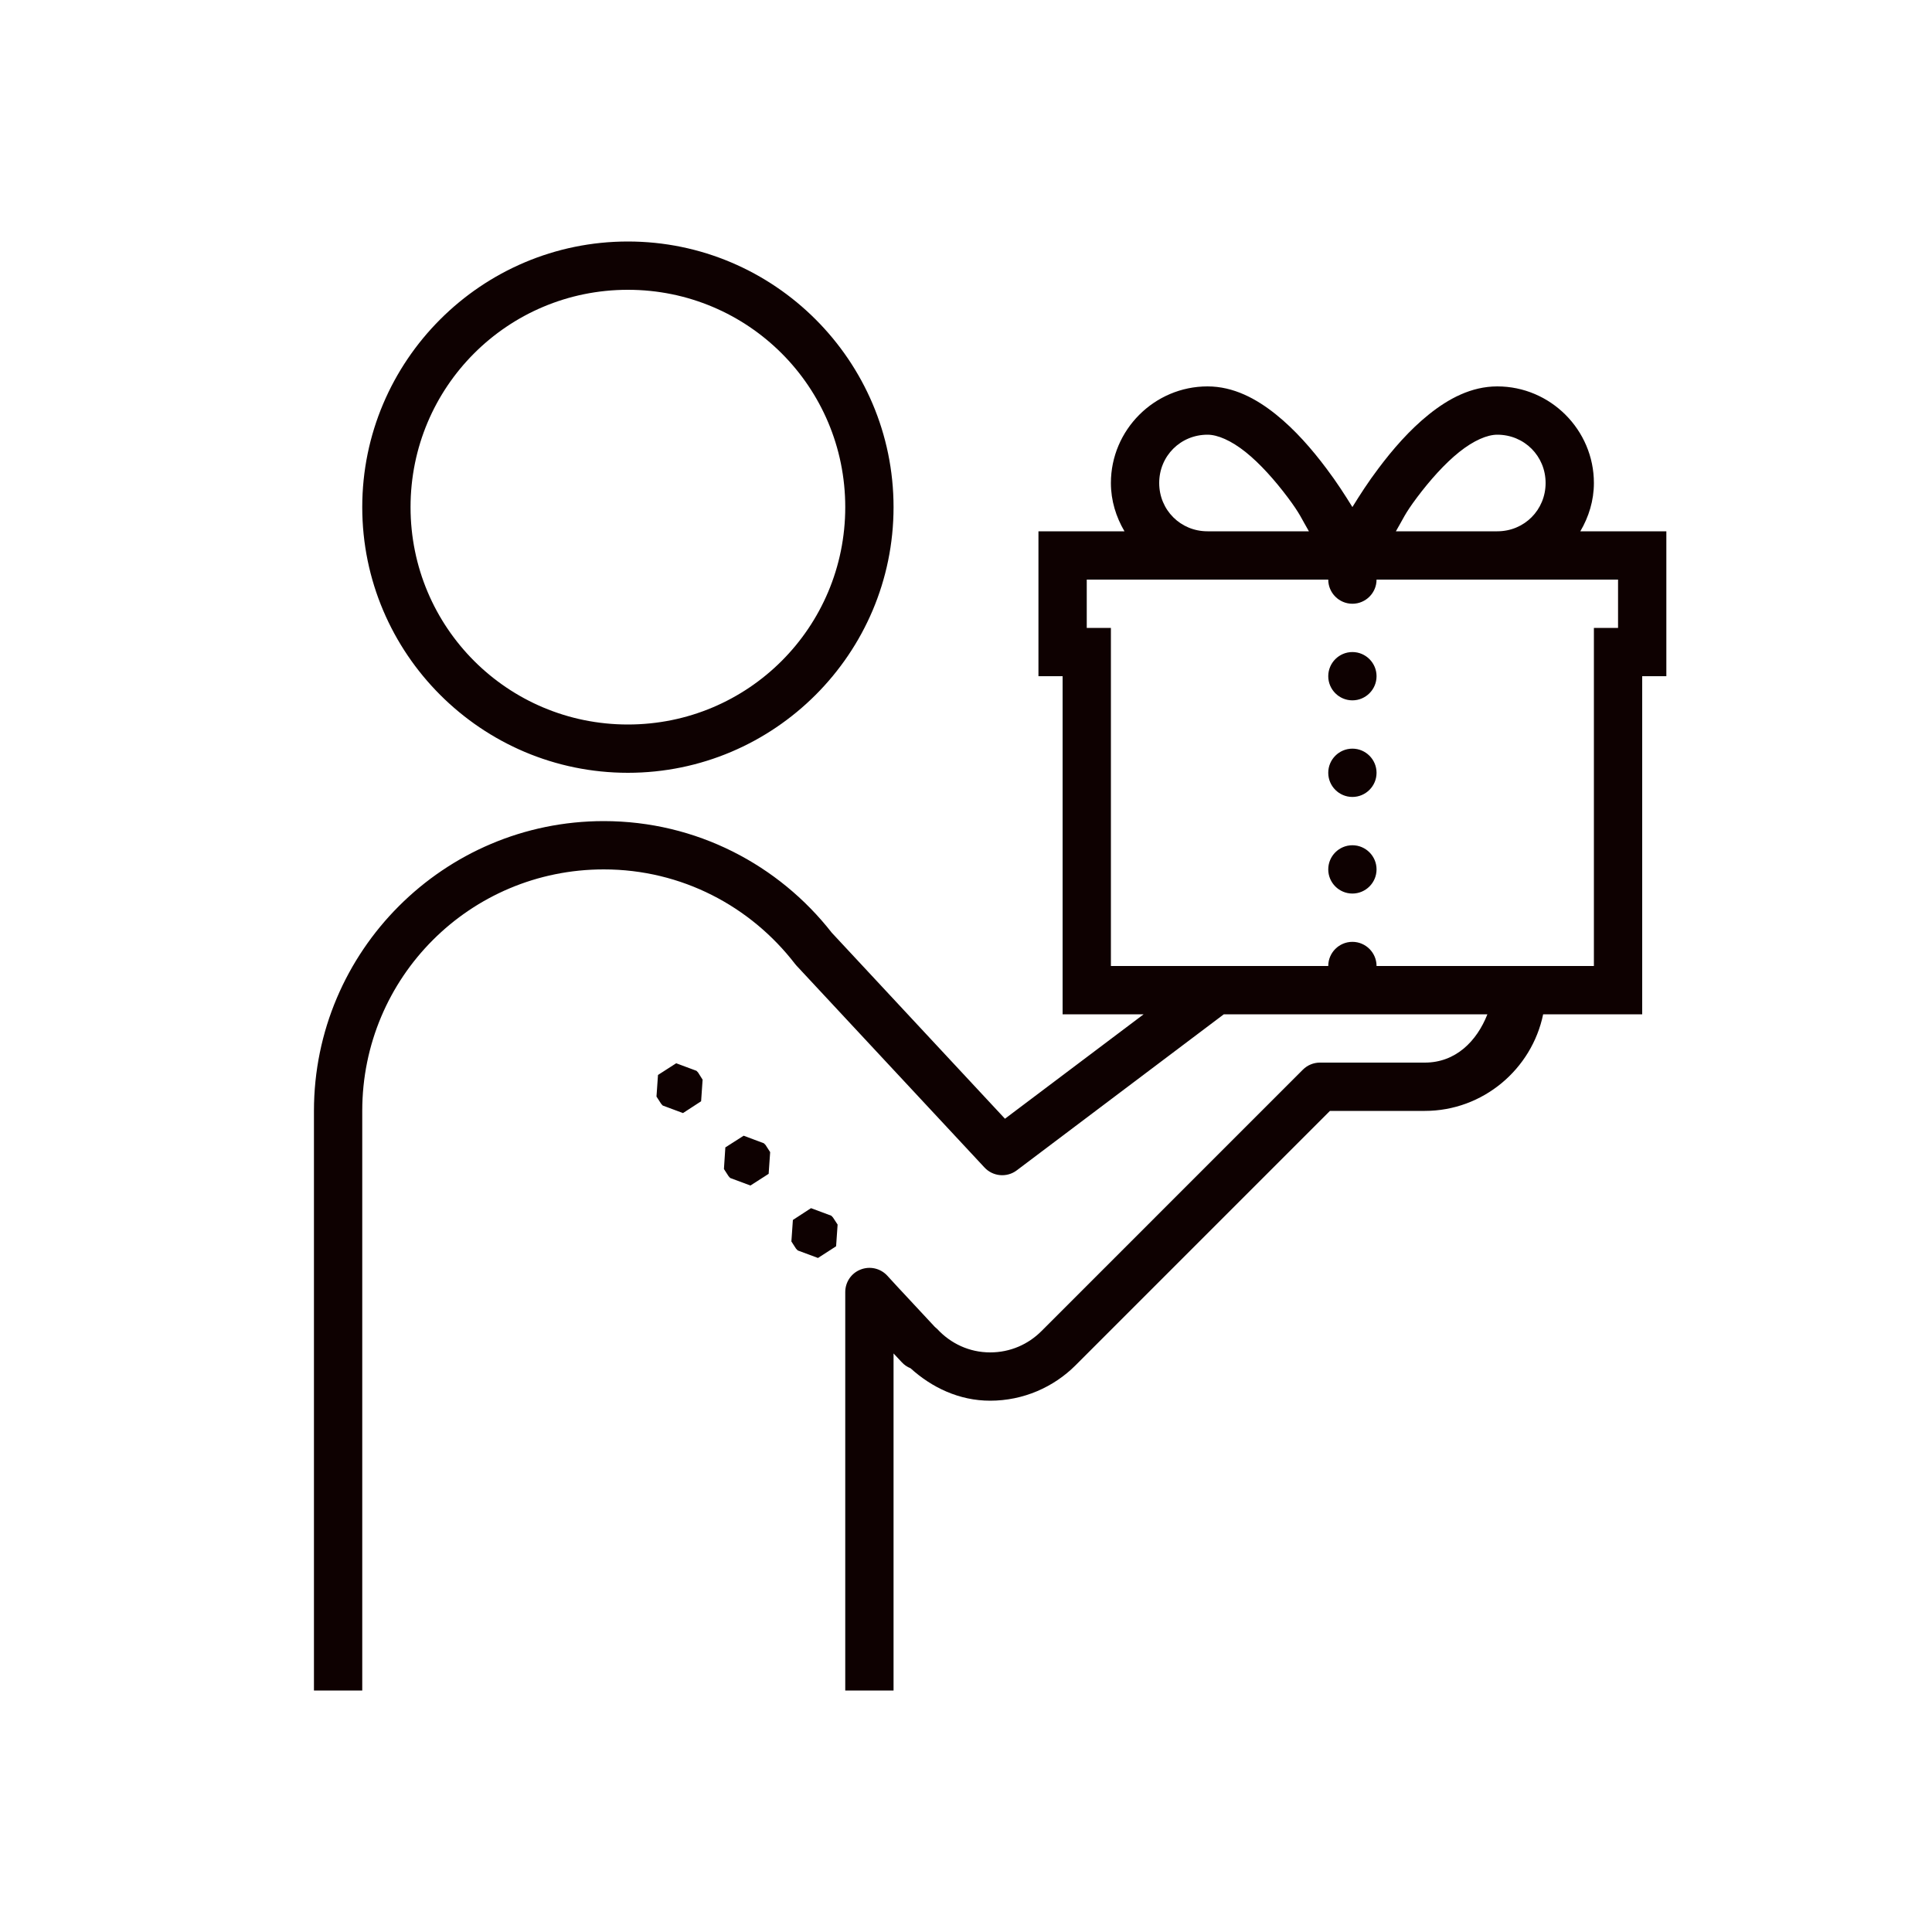 <?xml version="1.0" encoding="UTF-8"?>
<svg xmlns="http://www.w3.org/2000/svg" xmlns:xlink="http://www.w3.org/1999/xlink" width="480pt" height="480pt" viewBox="0 0 480 480" version="1.1">
<g id="surface1">
<path style=" stroke:none;fill-rule:nonzero;fill:#0E0101;fill-opacity:1;" d="M 156 60 C 119.625 60 90 89.625 90 126 C 90 162.375 119.625 192 156 192 C 192.375 192 222 162.375 222 126 C 222 89.625 192.375 60 156 60 Z M 156 72 C 185.883 72 210 96.117 210 126 C 210 155.883 185.883 180 156 180 C 126.117 180 102 155.883 102 126 C 102 96.117 126.117 72 156 72 Z M 300 96 C 286.805 96 276 106.805 276 120 C 276 124.383 277.289 128.461 279.375 132 L 258 132 L 258 168 L 264 168 L 264 252 L 284.133 252 L 249.68 277.945 L 206.648 231.727 C 193.5 214.898 173.016 204 150 204 C 110.297 204 78 236.297 78 276 L 78 420 L 90 420 L 90 276 C 90 242.789 116.789 216 150 216 C 169.406 216 186.516 225.211 197.508 239.461 C 197.625 239.625 197.742 239.766 197.883 239.906 L 244.594 290.062 C 246.68 292.312 250.148 292.617 252.586 290.789 L 304.055 252 L 369.539 252 C 366.914 258.68 361.664 264 354 264 L 327.938 264 C 326.344 264 324.82 264.633 323.695 265.758 L 258.727 330.727 C 255.469 333.984 251.016 336 246 336 C 240.797 336 236.18 333.773 232.875 330.211 C 232.664 330 232.453 329.812 232.242 329.648 L 223.711 320.484 L 223.312 320.062 L 220.406 316.898 C 218.719 315.094 216.094 314.508 213.797 315.422 C 211.5 316.312 210 318.539 210 321 L 210 420 L 222 420 L 222 336.258 L 224.039 338.438 C 224.648 339.094 225.375 339.609 226.219 339.938 C 231.492 344.719 238.289 348 246 348 C 254.25 348 261.797 344.625 267.211 339.211 L 330.422 276 L 354 276 C 368.438 276 380.578 265.641 383.391 252 L 408 252 L 408 168 L 414 168 L 414 132 L 392.625 132 C 394.711 128.461 396 124.383 396 120 C 396 106.805 385.195 96 372 96 C 365.508 96 359.859 99.07 355.031 102.938 C 350.203 106.805 346.008 111.656 342.445 116.414 C 339.891 119.789 337.828 123.023 336 125.977 C 334.172 123.023 332.109 119.789 329.555 116.414 C 325.992 111.656 321.797 106.805 316.969 102.938 C 312.141 99.07 306.492 96 300 96 Z M 300 108 C 302.508 108 305.859 109.43 309.469 112.312 C 313.078 115.195 316.758 119.344 319.945 123.586 C 323.086 127.781 323.32 128.812 325.195 132 L 300 132 C 293.297 132 288 126.703 288 120 C 288 113.297 293.297 108 300 108 Z M 372 108 C 378.703 108 384 113.297 384 120 C 384 126.703 378.703 132 372 132 L 346.805 132 C 348.68 128.812 348.914 127.781 352.055 123.586 C 355.242 119.344 358.922 115.195 362.531 112.312 C 366.141 109.43 369.492 108 372 108 Z M 270 144 L 330 144 C 330 147.305 332.695 150 336 150 C 339.305 150 342 147.305 342 144 L 402 144 L 402 156 L 396 156 L 396 240 L 342 240 C 342 236.695 339.305 234 336 234 C 332.695 234 330 236.695 330 240 L 276 240 L 276 156 L 270 156 Z M 336 162 C 332.695 162 330 164.695 330 168 C 330 171.305 332.695 174 336 174 C 339.305 174 342 171.305 342 168 C 342 164.695 339.305 162 336 162 Z M 336 186 C 332.695 186 330 188.695 330 192 C 330 195.305 332.695 198 336 198 C 339.305 198 342 195.305 342 192 C 342 188.695 339.305 186 336 186 Z M 336 210 C 332.695 210 330 212.695 330 216 C 330 219.305 332.695 222 336 222 C 339.305 222 342 219.305 342 216 C 342 212.695 339.305 210 336 210 Z M 168 264.164 L 163.477 267.07 L 163.102 272.438 L 164.25 274.219 L 164.648 274.664 L 169.688 276.539 L 174.188 273.609 L 174.562 268.242 L 173.438 266.461 L 173.039 266.039 Z M 184.758 282.164 L 180.211 285.07 L 179.859 290.438 L 181.008 292.219 L 181.406 292.664 L 186.445 294.539 L 190.969 291.633 L 191.344 286.242 L 190.195 284.461 L 189.773 284.039 Z M 201.492 300.164 L 196.992 303.094 L 196.617 308.438 L 197.766 310.219 L 198.188 310.664 L 203.227 312.539 L 207.727 309.633 L 208.102 304.242 L 206.953 302.484 L 206.531 302.039 Z "/>
</g>
</svg>
